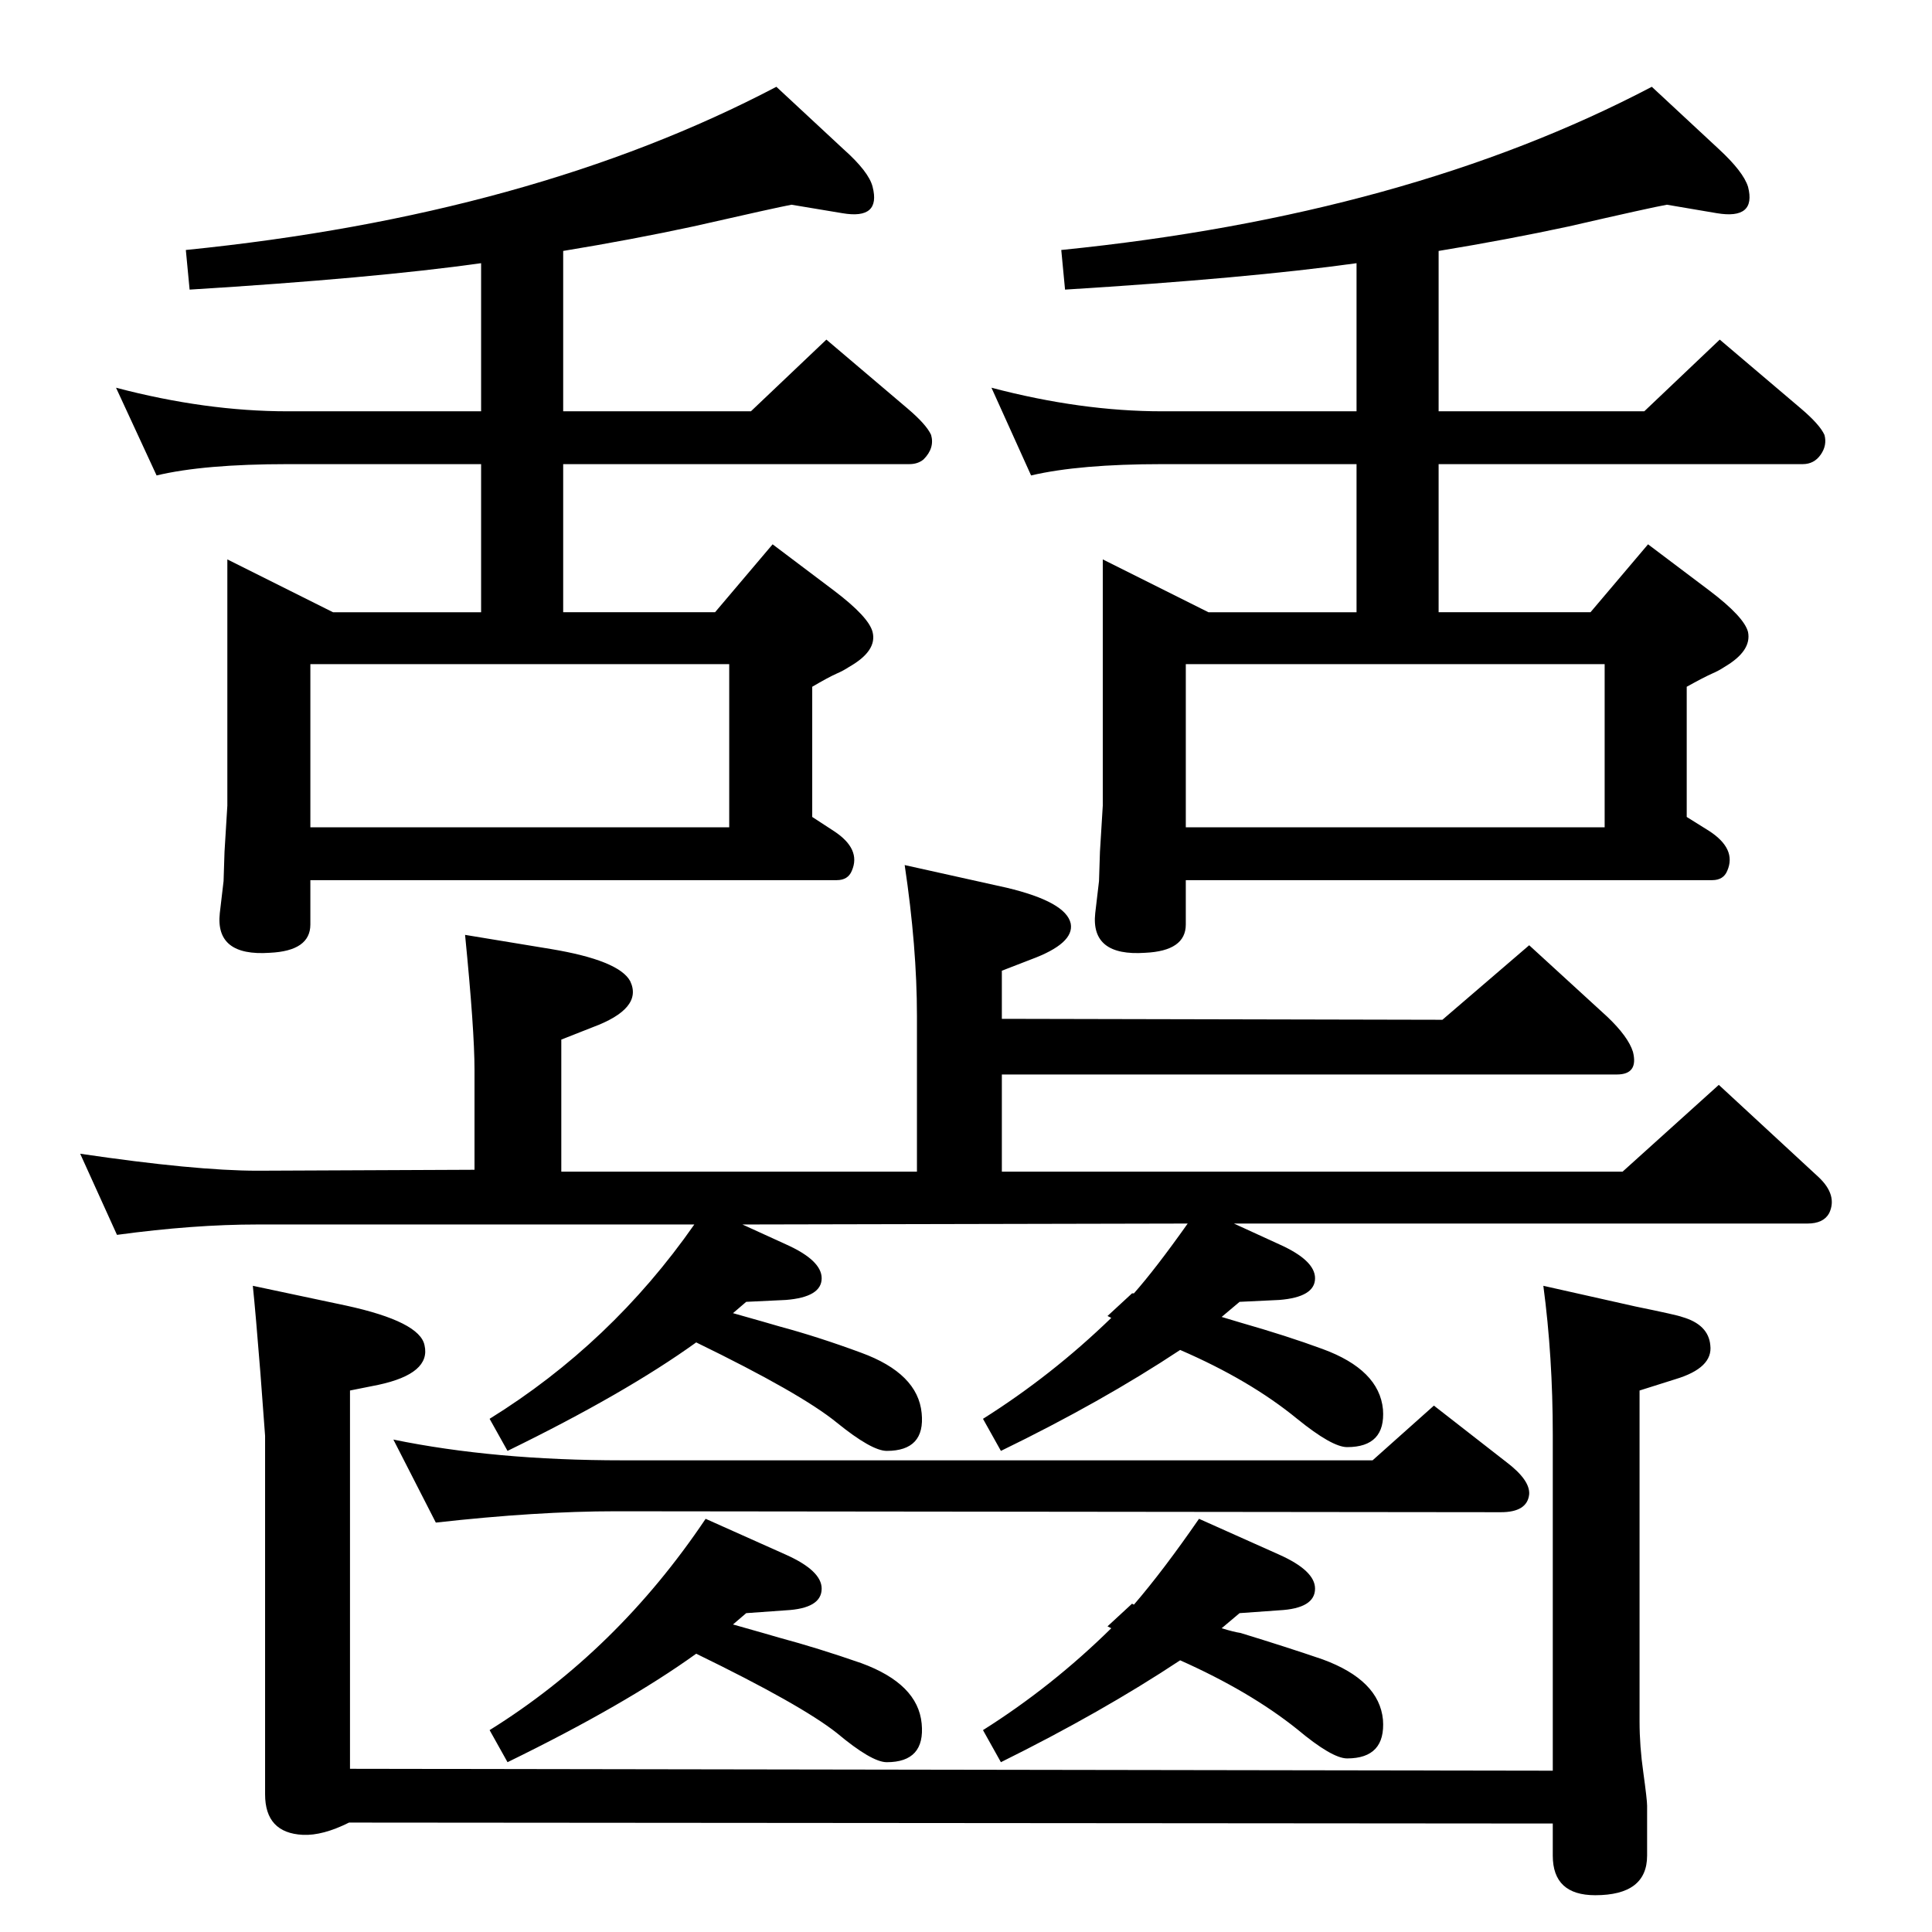 <?xml version="1.0" standalone="no"?>
<!DOCTYPE svg PUBLIC "-//W3C//DTD SVG 1.1//EN" "http://www.w3.org/Graphics/SVG/1.1/DTD/svg11.dtd" >
<svg xmlns="http://www.w3.org/2000/svg" xmlns:xlink="http://www.w3.org/1999/xlink" version="1.1" viewBox="0 0 2048 2048">
  <g transform="matrix(1 0 0 -1 0 2048)">
   <path fill="currentColor"
d="M777 656q39 -11 49 -14q41 -11 87 -28q60 -22 64 -64q4 -40 -37 -40q-16 0 -53 30q-38 31 -149 85q-75 -54 -200 -115l-19 34q129 80 217 206h-463q-68 0 -149 -11l-39 86q122 -18 188 -18l230 1v106q0 42 -10 143l91 -15q72 -12 84 -34q14 -29 -40 -49l-33 -13v-140h377
v165q0 73 -13 160l108 -24q63 -15 68 -38q4 -21 -42 -38l-31 -12v-51l467 -1l92 79l83 -76q22 -21 27 -37q6 -24 -17 -24h-652v-103h658l102 92l106 -98q20 -19 11 -38q-6 -11 -23 -11h-608l48 -22q38 -17 38 -36q0 -20 -38 -23l-42 -2l-19 -16q13 -4 20 -6q49 -14 87 -28
q60 -22 64 -64q3 -40 -38 -40q-16 0 -53 30q-50 41 -124 73q-83 -55 -190 -107l-19 34q73 46 136 107l-4 2l26 24h2q23 26 57 74l-472 -1l46 -21q38 -17 38 -36q0 -20 -38 -23l-42 -2zM777 326q39 -11 49 -14q41 -11 87 -27q60 -22 64 -64q4 -41 -37 -41q-16 0 -53 31
q-38 30 -149 84q-75 -54 -200 -115l-19 34q135 84 229 224l85 -38q38 -17 38 -36q0 -21 -38 -23l-42 -3zM1295 322q13 -4 20 -5q49 -15 87 -28q60 -22 64 -64q3 -41 -38 -41q-16 0 -53 31q-50 40 -124 73q-83 -55 -190 -108l-19 34q73 46 136 108l-4 2l26 24l2 -1
q31 36 69 91l85 -38q38 -17 38 -36q0 -21 -38 -23l-42 -3zM597 1782v-170h199l80 76l86 -73q20 -17 25 -28q4 -14 -8 -26q-6 -5 -15 -5h-367v-157h161l61 72l65 -49q37 -28 41 -44q5 -20 -25 -37q-6 -4 -13 -7q-9 -4 -26 -14v-138l23 -15q29 -19 19 -42q-4 -10 -16 -10h-558
v-47q0 -28 -43 -30q-58 -4 -53 42l4 34l1 31l3 49v261l112 -56h157v157h-205q-89 0 -139 -12l-43 93q95 -25 182 -25h205v157q-114 -16 -309 -28l-4 42q367 37 626 173l71 -66q27 -24 31 -40q9 -35 -32 -28l-54 9q-16 -3 -104 -23q-65 -14 -138 -26zM329 1171h444v173h-444
v-173zM1525 1782v-170h218l80 76l86 -73q20 -17 25 -28q3 -11 -4 -21t-19 -10h-386v-157h161l61 72l65 -49q37 -28 41 -44q4 -20 -25 -37q-6 -4 -13 -7q-9 -4 -27 -14v-138l24 -15q29 -19 19 -42q-4 -10 -16 -10h-558v-47q0 -28 -43 -30q-58 -4 -53 42l4 34l1 31l3 49v261
l112 -56h157v157h-206q-88 0 -139 -12l-42 93q95 -25 181 -25h206v157q-115 -16 -309 -28l-4 42q367 37 626 173l71 -66q26 -24 31 -40q9 -35 -33 -28l-53 9q-17 -3 -104 -23q-65 -14 -138 -26zM1257 1171h444v173h-444v-173zM1636 685l98 -22q44 -9 49 -11q28 -8 30 -30
q3 -24 -37 -36l-38 -12v-351q0 -26 4 -54q4 -29 4 -35v-31v-22q0 -42 -55 -42q-45 0 -45 42v34l-1276 1q-28 -14 -49 -13q-40 2 -40 43v380l-5 67q-5 63 -8 92l99 -21q78 -17 83 -42q7 -30 -49 -42l-30 -6v-401l1275 -2v356q0 83 -10 158zM1455 500l65 58l77 -60
q25 -19 24 -34q-2 -19 -30 -19l-938 1q-84 0 -191 -12l-45 88q107 -22 243 -22h795z" />
  </g>

</svg>
